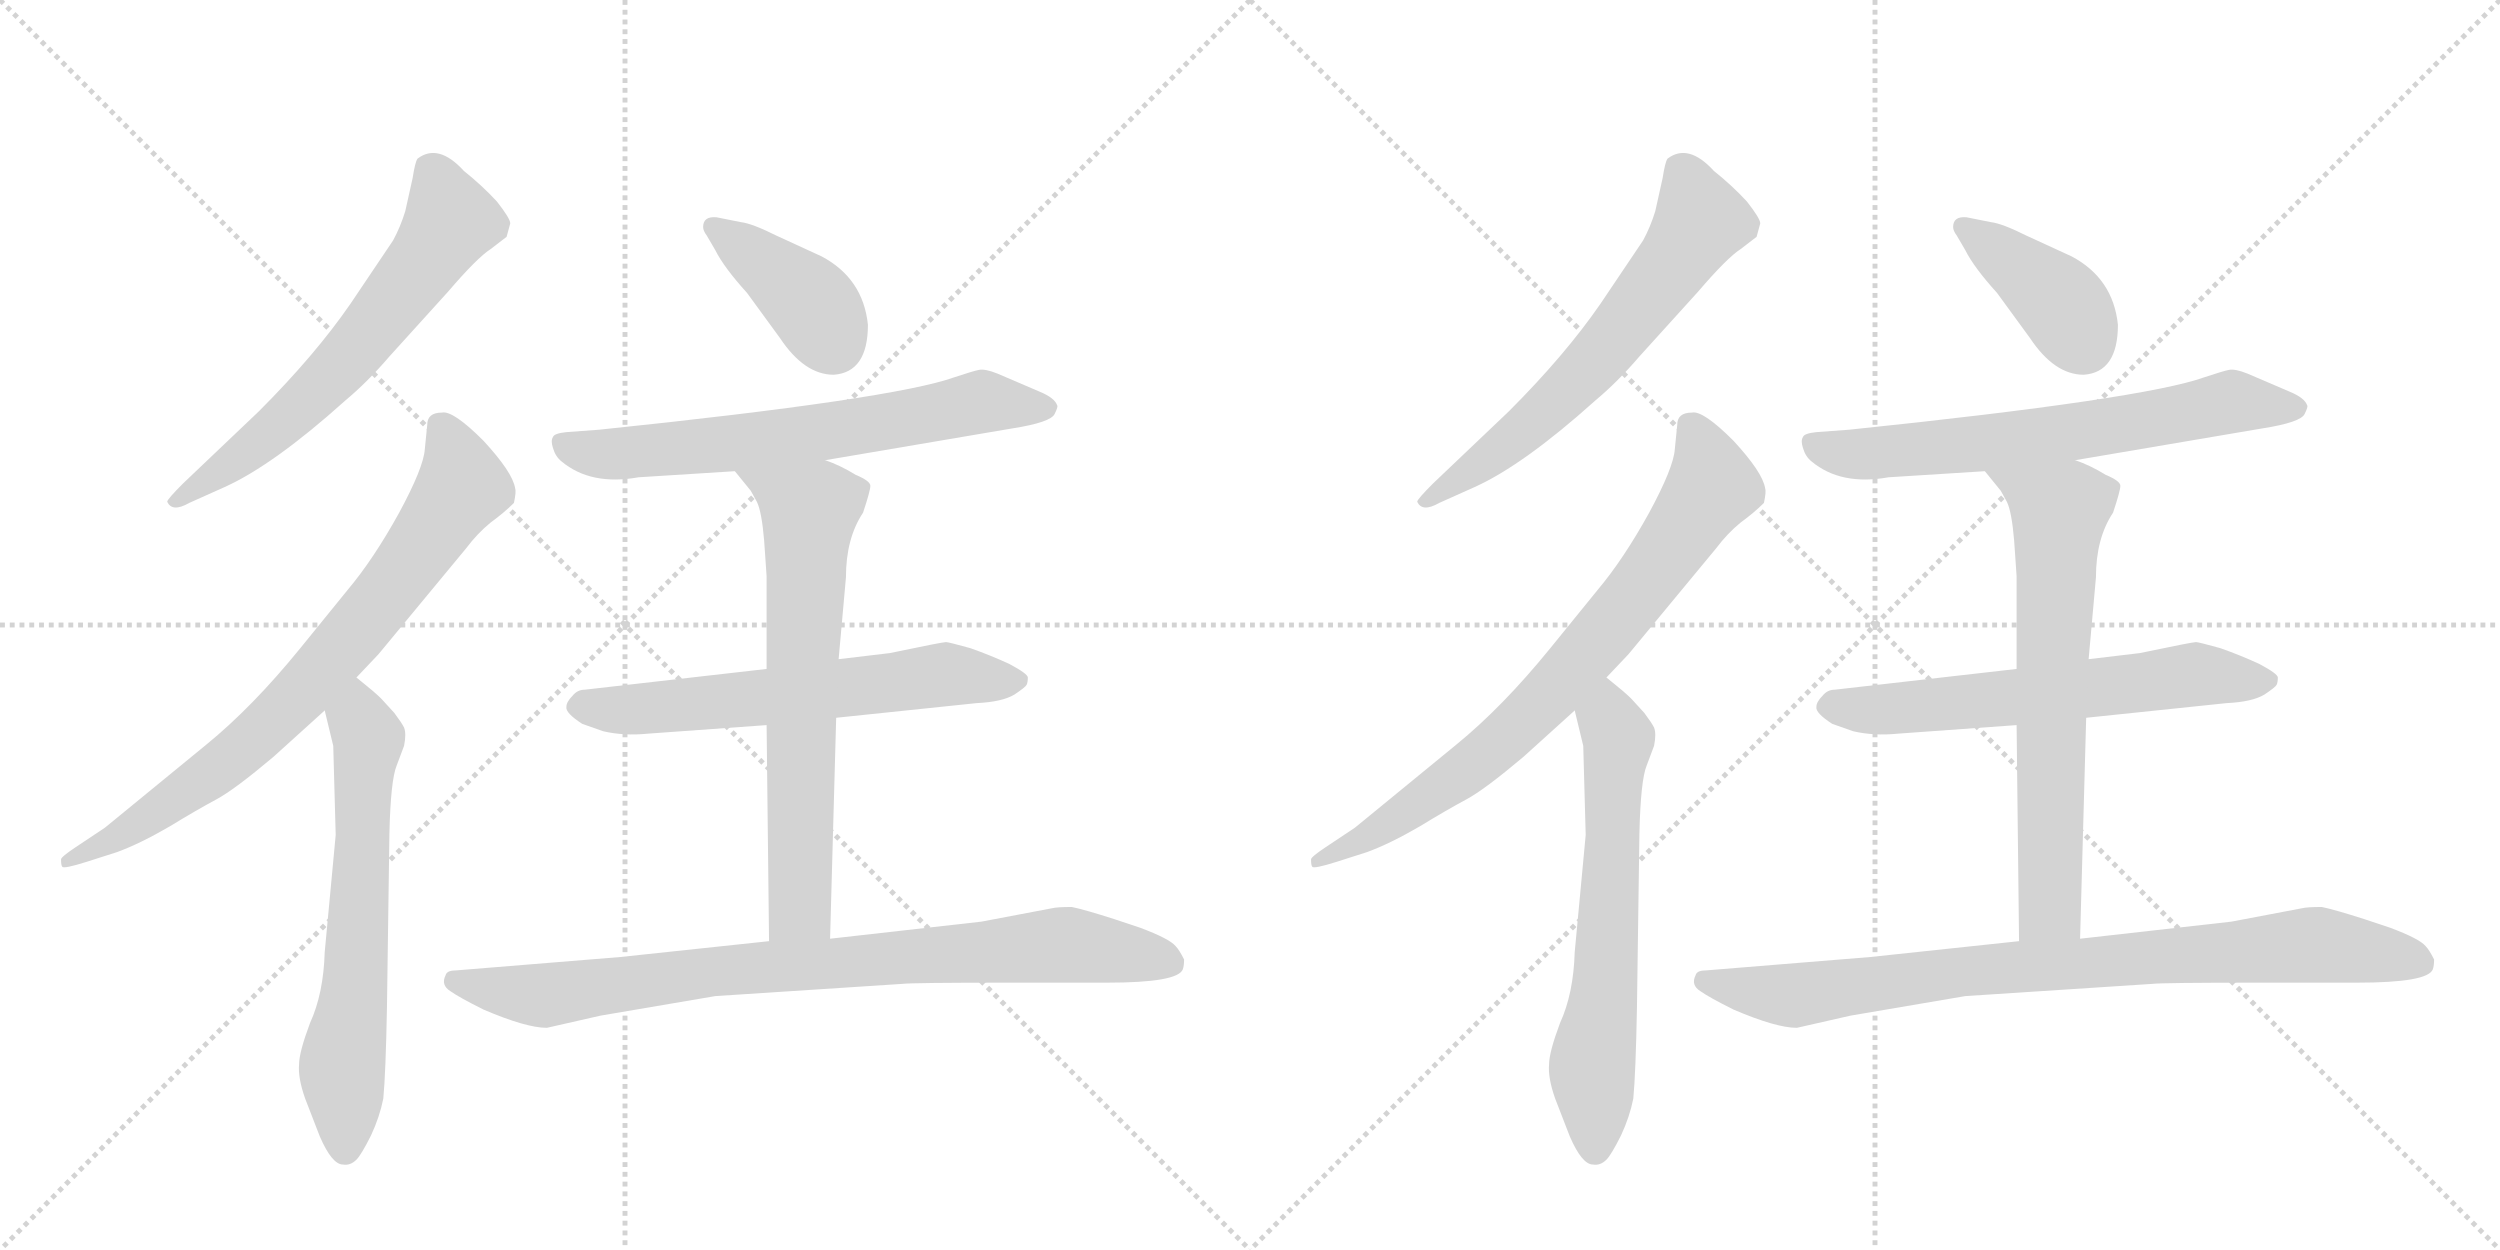 <svg version="1.1" viewBox="0 0 2048 1024" xmlns="http://www.w3.org/2000/svg">
  <g stroke="lightgray" stroke-dasharray="1,1" stroke-width="1" transform="scale(4, 4)">
    <line x1="0" y1="0" x2="256" y2="256"></line>
    <line x1="256" y1="0" x2="0" y2="256"></line>
    <line x1="128" y1="0" x2="128" y2="256"></line>
    <line x1="0" y1="128" x2="256" y2="128"></line>
    <line x1="256" y1="0" x2="512" y2="256"></line>
    <line x1="512" y1="0" x2="256" y2="256"></line>
    <line x1="384" y1="0" x2="384" y2="256"></line>
    <line x1="256" y1="128" x2="512" y2="128"></line>
  </g>
<g transform="scale(1, -1) translate(0, -850)">
   <style type="text/css">
    @keyframes keyframes0 {
      from {
       stroke: black;
       stroke-dashoffset: 630;
       stroke-width: 128;
       }
       67% {
       animation-timing-function: step-end;
       stroke: black;
       stroke-dashoffset: 0;
       stroke-width: 128;
       }
       to {
       stroke: black;
       stroke-width: 1024;
       }
       }
       #make-me-a-hanzi-animation-0 {
         animation: keyframes0 0.763s both;
         animation-delay: 0s;
         animation-timing-function: linear;
       }
    @keyframes keyframes1 {
      from {
       stroke: black;
       stroke-dashoffset: 758;
       stroke-width: 128;
       }
       71% {
       animation-timing-function: step-end;
       stroke: black;
       stroke-dashoffset: 0;
       stroke-width: 128;
       }
       to {
       stroke: black;
       stroke-width: 1024;
       }
       }
       #make-me-a-hanzi-animation-1 {
         animation: keyframes1 0.867s both;
         animation-delay: 0.763s;
         animation-timing-function: linear;
       }
    @keyframes keyframes2 {
      from {
       stroke: black;
       stroke-dashoffset: 634;
       stroke-width: 128;
       }
       67% {
       animation-timing-function: step-end;
       stroke: black;
       stroke-dashoffset: 0;
       stroke-width: 128;
       }
       to {
       stroke: black;
       stroke-width: 1024;
       }
       }
       #make-me-a-hanzi-animation-2 {
         animation: keyframes2 0.766s both;
         animation-delay: 1.63s;
         animation-timing-function: linear;
       }
    @keyframes keyframes3 {
      from {
       stroke: black;
       stroke-dashoffset: 394;
       stroke-width: 128;
       }
       56% {
       animation-timing-function: step-end;
       stroke: black;
       stroke-dashoffset: 0;
       stroke-width: 128;
       }
       to {
       stroke: black;
       stroke-width: 1024;
       }
       }
       #make-me-a-hanzi-animation-3 {
         animation: keyframes3 0.571s both;
         animation-delay: 2.396s;
         animation-timing-function: linear;
       }
    @keyframes keyframes4 {
      from {
       stroke: black;
       stroke-dashoffset: 658;
       stroke-width: 128;
       }
       68% {
       animation-timing-function: step-end;
       stroke: black;
       stroke-dashoffset: 0;
       stroke-width: 128;
       }
       to {
       stroke: black;
       stroke-width: 1024;
       }
       }
       #make-me-a-hanzi-animation-4 {
         animation: keyframes4 0.785s both;
         animation-delay: 2.966s;
         animation-timing-function: linear;
       }
    @keyframes keyframes5 {
      from {
       stroke: black;
       stroke-dashoffset: 620;
       stroke-width: 128;
       }
       67% {
       animation-timing-function: step-end;
       stroke: black;
       stroke-dashoffset: 0;
       stroke-width: 128;
       }
       to {
       stroke: black;
       stroke-width: 1024;
       }
       }
       #make-me-a-hanzi-animation-5 {
         animation: keyframes5 0.755s both;
         animation-delay: 3.752s;
         animation-timing-function: linear;
       }
    @keyframes keyframes6 {
      from {
       stroke: black;
       stroke-dashoffset: 671;
       stroke-width: 128;
       }
       69% {
       animation-timing-function: step-end;
       stroke: black;
       stroke-dashoffset: 0;
       stroke-width: 128;
       }
       to {
       stroke: black;
       stroke-width: 1024;
       }
       }
       #make-me-a-hanzi-animation-6 {
         animation: keyframes6 0.796s both;
         animation-delay: 4.506s;
         animation-timing-function: linear;
       }
    @keyframes keyframes7 {
      from {
       stroke: black;
       stroke-dashoffset: 847;
       stroke-width: 128;
       }
       73% {
       animation-timing-function: step-end;
       stroke: black;
       stroke-dashoffset: 0;
       stroke-width: 128;
       }
       to {
       stroke: black;
       stroke-width: 1024;
       }
       }
       #make-me-a-hanzi-animation-7 {
         animation: keyframes7 0.939s both;
         animation-delay: 5.302s;
         animation-timing-function: linear;
       }
    @keyframes keyframes8 {
      from {
       stroke: black;
       stroke-dashoffset: 630;
       stroke-width: 128;
       }
       67% {
       animation-timing-function: step-end;
       stroke: black;
       stroke-dashoffset: 0;
       stroke-width: 128;
       }
       to {
       stroke: black;
       stroke-width: 1024;
       }
       }
       #make-me-a-hanzi-animation-8 {
         animation: keyframes8 0.763s both;
         animation-delay: 6.242s;
         animation-timing-function: linear;
       }
    @keyframes keyframes9 {
      from {
       stroke: black;
       stroke-dashoffset: 758;
       stroke-width: 128;
       }
       71% {
       animation-timing-function: step-end;
       stroke: black;
       stroke-dashoffset: 0;
       stroke-width: 128;
       }
       to {
       stroke: black;
       stroke-width: 1024;
       }
       }
       #make-me-a-hanzi-animation-9 {
         animation: keyframes9 0.867s both;
         animation-delay: 7.004s;
         animation-timing-function: linear;
       }
    @keyframes keyframes10 {
      from {
       stroke: black;
       stroke-dashoffset: 634;
       stroke-width: 128;
       }
       67% {
       animation-timing-function: step-end;
       stroke: black;
       stroke-dashoffset: 0;
       stroke-width: 128;
       }
       to {
       stroke: black;
       stroke-width: 1024;
       }
       }
       #make-me-a-hanzi-animation-10 {
         animation: keyframes10 0.766s both;
         animation-delay: 7.871s;
         animation-timing-function: linear;
       }
    @keyframes keyframes11 {
      from {
       stroke: black;
       stroke-dashoffset: 394;
       stroke-width: 128;
       }
       56% {
       animation-timing-function: step-end;
       stroke: black;
       stroke-dashoffset: 0;
       stroke-width: 128;
       }
       to {
       stroke: black;
       stroke-width: 1024;
       }
       }
       #make-me-a-hanzi-animation-11 {
         animation: keyframes11 0.571s both;
         animation-delay: 8.637s;
         animation-timing-function: linear;
       }
    @keyframes keyframes12 {
      from {
       stroke: black;
       stroke-dashoffset: 658;
       stroke-width: 128;
       }
       68% {
       animation-timing-function: step-end;
       stroke: black;
       stroke-dashoffset: 0;
       stroke-width: 128;
       }
       to {
       stroke: black;
       stroke-width: 1024;
       }
       }
       #make-me-a-hanzi-animation-12 {
         animation: keyframes12 0.785s both;
         animation-delay: 9.208s;
         animation-timing-function: linear;
       }
    @keyframes keyframes13 {
      from {
       stroke: black;
       stroke-dashoffset: 620;
       stroke-width: 128;
       }
       67% {
       animation-timing-function: step-end;
       stroke: black;
       stroke-dashoffset: 0;
       stroke-width: 128;
       }
       to {
       stroke: black;
       stroke-width: 1024;
       }
       }
       #make-me-a-hanzi-animation-13 {
         animation: keyframes13 0.755s both;
         animation-delay: 9.993s;
         animation-timing-function: linear;
       }
    @keyframes keyframes14 {
      from {
       stroke: black;
       stroke-dashoffset: 671;
       stroke-width: 128;
       }
       69% {
       animation-timing-function: step-end;
       stroke: black;
       stroke-dashoffset: 0;
       stroke-width: 128;
       }
       to {
       stroke: black;
       stroke-width: 1024;
       }
       }
       #make-me-a-hanzi-animation-14 {
         animation: keyframes14 0.796s both;
         animation-delay: 10.748s;
         animation-timing-function: linear;
       }
    @keyframes keyframes15 {
      from {
       stroke: black;
       stroke-dashoffset: 847;
       stroke-width: 128;
       }
       73% {
       animation-timing-function: step-end;
       stroke: black;
       stroke-dashoffset: 0;
       stroke-width: 128;
       }
       to {
       stroke: black;
       stroke-width: 1024;
       }
       }
       #make-me-a-hanzi-animation-15 {
         animation: keyframes15 0.939s both;
         animation-delay: 11.544s;
         animation-timing-function: linear;
       }
</style>
<path d="M 319 558 L 367 611 Q 391 639 402 646 L 415 656 L 418 667 Q 418 671 407 685 Q 395 698 380 710 Q 359 733 342 720 Q 340 717 338 704 L 332 677 Q 328 664 322 653 L 287 601 Q 258 559 212 513 L 150 454 Q 137 441 137 439 Q 141 430 155 438 L 184 451 Q 224 469 283 522 Q 301 537 319 558 Z" fill="lightgray"></path> 
<path d="M 350 502 L 348 482 Q 347 467 327 430 Q 306 392 285 367 L 246 319 Q 207 271 169 240 L 86 172 L 62 156 Q 50 148 50 146 Q 50 141 51 140 Q 52 138 71 144 L 96 152 Q 115 159 139 173 Q 162 187 177 195 Q 192 203 224 230 L 266 268 L 292 295 L 310 314 L 382 401 Q 391 413 402 422 Q 413 430 421 438 Q 423 447 422 450 Q 420 463 396 489 Q 371 514 362 512 Q 350 512 350 502 Z" fill="lightgray"></path> 
<path d="M 266 268 L 273 239 L 275 166 L 266 70 Q 265 36 254 12 Q 245 -12 245 -22 Q 244 -33 250 -50 L 262 -81 Q 272 -104 281 -104 Q 287 -105 292 -100 Q 296 -96 304 -80 Q 311 -65 314 -50 Q 316 -29 317 25 L 319 167 Q 320 211 325 223 L 331 239 Q 333 249 331 254 Q 329 258 323 266 L 312 278 Q 307 283 292 295 C 269 314 259 297 266 268 Z" fill="lightgray"></path> 
<path d="M 711 584 Q 707 622 673 640 L 636 657 Q 616 667 607 668 L 587 672 Q 576 673 576 664 Q 576 661 579 657 L 586 645 Q 593 631 612 610 L 639 573 Q 659 543 683 543 Q 711 545 711 584 Z" fill="lightgray"></path> 
<path d="M 676 473 L 829 499 Q 861 504 864 511 Q 867 517 866 518 Q 864 524 852 529 L 817 544 Q 807 548 802 547 Q 797 546 782 541 Q 732 523 491 498 L 464 496 Q 454 495 453 492 Q 451 489 453 483 Q 455 476 460 472 Q 484 452 523 459 L 602 464 L 676 473 Z" fill="lightgray"></path> 
<path d="M 685 262 L 800 274 Q 821 275 831 281 Q 840 287 841 289 Q 842 291 842 295 Q 842 298 827 306 Q 812 313 795 319 Q 777 324 775 324 Q 772 324 729 315 L 687 310 L 628 302 L 479 285 Q 473 285 469 280 Q 464 275 464 271 Q 463 266 477 257 L 494 251 Q 511 247 531 249 L 628 256 L 685 262 Z" fill="lightgray"></path> 
<path d="M 680 81 L 685 262 L 687 310 L 693 377 Q 693 409 707 430 Q 713 448 713 452 Q 713 456 701 461 Q 688 469 676 473 C 648 484 583 487 602 464 L 615 448 L 620 439 Q 624 431 626 407 L 628 378 L 628 302 L 628 256 L 630 79 C 630 49 679 51 680 81 Z" fill="lightgray"></path> 
<path d="M 448 8 L 492 18 L 586 34 L 739 44 Q 747 45 825 45 L 907 45 Q 965 45 969 56 Q 970 59 970 64 Q 966 72 963 75 Q 958 81 934 90 L 913 97 Q 888 105 878 107 Q 866 107 862 106 L 804 95 L 680 81 L 630 79 L 508 66 L 373 55 Q 366 55 365 51 Q 361 43 369 38 Q 376 33 396 23 Q 431 8 448 8 Z" fill="lightgray"></path> 
<path d="M 1343 558 L 1391 611 Q 1415 639 1426 646 L 1439 656 L 1442 667 Q 1442 671 1431 685 Q 1419 698 1404 710 Q 1383 733 1366 720 Q 1364 717 1362 704 L 1356 677 Q 1352 664 1346 653 L 1311 601 Q 1282 559 1236 513 L 1174 454 Q 1161 441 1161 439 Q 1165 430 1179 438 L 1208 451 Q 1248 469 1307 522 Q 1325 537 1343 558 Z" fill="lightgray"></path> 
<path d="M 1374 502 L 1372 482 Q 1371 467 1351 430 Q 1330 392 1309 367 L 1270 319 Q 1231 271 1193 240 L 1110 172 L 1086 156 Q 1074 148 1074 146 Q 1074 141 1075 140 Q 1076 138 1095 144 L 1120 152 Q 1139 159 1163 173 Q 1186 187 1201 195 Q 1216 203 1248 230 L 1290 268 L 1316 295 L 1334 314 L 1406 401 Q 1415 413 1426 422 Q 1437 430 1445 438 Q 1447 447 1446 450 Q 1444 463 1420 489 Q 1395 514 1386 512 Q 1374 512 1374 502 Z" fill="lightgray"></path> 
<path d="M 1290 268 L 1297 239 L 1299 166 L 1290 70 Q 1289 36 1278 12 Q 1269 -12 1269 -22 Q 1268 -33 1274 -50 L 1286 -81 Q 1296 -104 1305 -104 Q 1311 -105 1316 -100 Q 1320 -96 1328 -80 Q 1335 -65 1338 -50 Q 1340 -29 1341 25 L 1343 167 Q 1344 211 1349 223 L 1355 239 Q 1357 249 1355 254 Q 1353 258 1347 266 L 1336 278 Q 1331 283 1316 295 C 1293 314 1283 297 1290 268 Z" fill="lightgray"></path> 
<path d="M 1735 584 Q 1731 622 1697 640 L 1660 657 Q 1640 667 1631 668 L 1611 672 Q 1600 673 1600 664 Q 1600 661 1603 657 L 1610 645 Q 1617 631 1636 610 L 1663 573 Q 1683 543 1707 543 Q 1735 545 1735 584 Z" fill="lightgray"></path> 
<path d="M 1700 473 L 1853 499 Q 1885 504 1888 511 Q 1891 517 1890 518 Q 1888 524 1876 529 L 1841 544 Q 1831 548 1826 547 Q 1821 546 1806 541 Q 1756 523 1515 498 L 1488 496 Q 1478 495 1477 492 Q 1475 489 1477 483 Q 1479 476 1484 472 Q 1508 452 1547 459 L 1626 464 L 1700 473 Z" fill="lightgray"></path> 
<path d="M 1709 262 L 1824 274 Q 1845 275 1855 281 Q 1864 287 1865 289 Q 1866 291 1866 295 Q 1866 298 1851 306 Q 1836 313 1819 319 Q 1801 324 1799 324 Q 1796 324 1753 315 L 1711 310 L 1652 302 L 1503 285 Q 1497 285 1493 280 Q 1488 275 1488 271 Q 1487 266 1501 257 L 1518 251 Q 1535 247 1555 249 L 1652 256 L 1709 262 Z" fill="lightgray"></path> 
<path d="M 1704 81 L 1709 262 L 1711 310 L 1717 377 Q 1717 409 1731 430 Q 1737 448 1737 452 Q 1737 456 1725 461 Q 1712 469 1700 473 C 1672 484 1607 487 1626 464 L 1639 448 L 1644 439 Q 1648 431 1650 407 L 1652 378 L 1652 302 L 1652 256 L 1654 79 C 1654 49 1703 51 1704 81 Z" fill="lightgray"></path> 
<path d="M 1472 8 L 1516 18 L 1610 34 L 1763 44 Q 1771 45 1849 45 L 1931 45 Q 1989 45 1993 56 Q 1994 59 1994 64 Q 1990 72 1987 75 Q 1982 81 1958 90 L 1937 97 Q 1912 105 1902 107 Q 1890 107 1886 106 L 1828 95 L 1704 81 L 1654 79 L 1532 66 L 1397 55 Q 1390 55 1389 51 Q 1385 43 1393 38 Q 1400 33 1420 23 Q 1455 8 1472 8 Z" fill="lightgray"></path> 
      <clipPath id="make-me-a-hanzi-clip-0">
      <path d="M 319 558 L 367 611 Q 391 639 402 646 L 415 656 L 418 667 Q 418 671 407 685 Q 395 698 380 710 Q 359 733 342 720 Q 340 717 338 704 L 332 677 Q 328 664 322 653 L 287 601 Q 258 559 212 513 L 150 454 Q 137 441 137 439 Q 141 430 155 438 L 184 451 Q 224 469 283 522 Q 301 537 319 558 Z" fill="lightgray"></path>
      </clipPath>
      <path clip-path="url(#make-me-a-hanzi-clip-0)" d="M 351 713 L 369 669 L 350 638 L 249 519 L 142 439 " fill="none" id="make-me-a-hanzi-animation-0" stroke-dasharray="502 1004" stroke-linecap="round"></path>

      <clipPath id="make-me-a-hanzi-clip-1">
      <path d="M 350 502 L 348 482 Q 347 467 327 430 Q 306 392 285 367 L 246 319 Q 207 271 169 240 L 86 172 L 62 156 Q 50 148 50 146 Q 50 141 51 140 Q 52 138 71 144 L 96 152 Q 115 159 139 173 Q 162 187 177 195 Q 192 203 224 230 L 266 268 L 292 295 L 310 314 L 382 401 Q 391 413 402 422 Q 413 430 421 438 Q 423 447 422 450 Q 420 463 396 489 Q 371 514 362 512 Q 350 512 350 502 Z" fill="lightgray"></path>
      </clipPath>
      <path clip-path="url(#make-me-a-hanzi-clip-1)" d="M 363 498 L 379 452 L 287 327 L 188 228 L 111 173 L 54 144 " fill="none" id="make-me-a-hanzi-animation-1" stroke-dasharray="630 1260" stroke-linecap="round"></path>

      <clipPath id="make-me-a-hanzi-clip-2">
      <path d="M 266 268 L 273 239 L 275 166 L 266 70 Q 265 36 254 12 Q 245 -12 245 -22 Q 244 -33 250 -50 L 262 -81 Q 272 -104 281 -104 Q 287 -105 292 -100 Q 296 -96 304 -80 Q 311 -65 314 -50 Q 316 -29 317 25 L 319 167 Q 320 211 325 223 L 331 239 Q 333 249 331 254 Q 329 258 323 266 L 312 278 Q 307 283 292 295 C 269 314 259 297 266 268 Z" fill="lightgray"></path>
      </clipPath>
      <path clip-path="url(#make-me-a-hanzi-clip-2)" d="M 294 285 L 302 245 L 290 33 L 280 -26 L 283 -91 " fill="none" id="make-me-a-hanzi-animation-2" stroke-dasharray="506 1012" stroke-linecap="round"></path>

      <clipPath id="make-me-a-hanzi-clip-3">
      <path d="M 711 584 Q 707 622 673 640 L 636 657 Q 616 667 607 668 L 587 672 Q 576 673 576 664 Q 576 661 579 657 L 586 645 Q 593 631 612 610 L 639 573 Q 659 543 683 543 Q 711 545 711 584 Z" fill="lightgray"></path>
      </clipPath>
      <path clip-path="url(#make-me-a-hanzi-clip-3)" d="M 585 664 L 660 606 L 682 569 " fill="none" id="make-me-a-hanzi-animation-3" stroke-dasharray="266 532" stroke-linecap="round"></path>

      <clipPath id="make-me-a-hanzi-clip-4">
      <path d="M 676 473 L 829 499 Q 861 504 864 511 Q 867 517 866 518 Q 864 524 852 529 L 817 544 Q 807 548 802 547 Q 797 546 782 541 Q 732 523 491 498 L 464 496 Q 454 495 453 492 Q 451 489 453 483 Q 455 476 460 472 Q 484 452 523 459 L 602 464 L 676 473 Z" fill="lightgray"></path>
      </clipPath>
      <path clip-path="url(#make-me-a-hanzi-clip-4)" d="M 461 488 L 492 478 L 545 481 L 711 501 L 802 520 L 858 516 " fill="none" id="make-me-a-hanzi-animation-4" stroke-dasharray="530 1060" stroke-linecap="round"></path>

      <clipPath id="make-me-a-hanzi-clip-5">
      <path d="M 685 262 L 800 274 Q 821 275 831 281 Q 840 287 841 289 Q 842 291 842 295 Q 842 298 827 306 Q 812 313 795 319 Q 777 324 775 324 Q 772 324 729 315 L 687 310 L 628 302 L 479 285 Q 473 285 469 280 Q 464 275 464 271 Q 463 266 477 257 L 494 251 Q 511 247 531 249 L 628 256 L 685 262 Z" fill="lightgray"></path>
      </clipPath>
      <path clip-path="url(#make-me-a-hanzi-clip-5)" d="M 473 272 L 513 268 L 766 297 L 835 293 " fill="none" id="make-me-a-hanzi-animation-5" stroke-dasharray="492 984" stroke-linecap="round"></path>

      <clipPath id="make-me-a-hanzi-clip-6">
      <path d="M 680 81 L 685 262 L 687 310 L 693 377 Q 693 409 707 430 Q 713 448 713 452 Q 713 456 701 461 Q 688 469 676 473 C 648 484 583 487 602 464 L 615 448 L 620 439 Q 624 431 626 407 L 628 378 L 628 302 L 628 256 L 630 79 C 630 49 679 51 680 81 Z" fill="lightgray"></path>
      </clipPath>
      <path clip-path="url(#make-me-a-hanzi-clip-6)" d="M 610 464 L 663 431 L 655 106 L 636 86 " fill="none" id="make-me-a-hanzi-animation-6" stroke-dasharray="543 1086" stroke-linecap="round"></path>

      <clipPath id="make-me-a-hanzi-clip-7">
      <path d="M 448 8 L 492 18 L 586 34 L 739 44 Q 747 45 825 45 L 907 45 Q 965 45 969 56 Q 970 59 970 64 Q 966 72 963 75 Q 958 81 934 90 L 913 97 Q 888 105 878 107 Q 866 107 862 106 L 804 95 L 680 81 L 630 79 L 508 66 L 373 55 Q 366 55 365 51 Q 361 43 369 38 Q 376 33 396 23 Q 431 8 448 8 Z" fill="lightgray"></path>
      </clipPath>
      <path clip-path="url(#make-me-a-hanzi-clip-7)" d="M 372 46 L 450 35 L 579 54 L 869 76 L 959 61 " fill="none" id="make-me-a-hanzi-animation-7" stroke-dasharray="719 1438" stroke-linecap="round"></path>

      <clipPath id="make-me-a-hanzi-clip-8">
      <path d="M 1343 558 L 1391 611 Q 1415 639 1426 646 L 1439 656 L 1442 667 Q 1442 671 1431 685 Q 1419 698 1404 710 Q 1383 733 1366 720 Q 1364 717 1362 704 L 1356 677 Q 1352 664 1346 653 L 1311 601 Q 1282 559 1236 513 L 1174 454 Q 1161 441 1161 439 Q 1165 430 1179 438 L 1208 451 Q 1248 469 1307 522 Q 1325 537 1343 558 Z" fill="lightgray"></path>
      </clipPath>
      <path clip-path="url(#make-me-a-hanzi-clip-8)" d="M 1375 713 L 1393 669 L 1374 638 L 1273 519 L 1166 439 " fill="none" id="make-me-a-hanzi-animation-8" stroke-dasharray="502 1004" stroke-linecap="round"></path>

      <clipPath id="make-me-a-hanzi-clip-9">
      <path d="M 1374 502 L 1372 482 Q 1371 467 1351 430 Q 1330 392 1309 367 L 1270 319 Q 1231 271 1193 240 L 1110 172 L 1086 156 Q 1074 148 1074 146 Q 1074 141 1075 140 Q 1076 138 1095 144 L 1120 152 Q 1139 159 1163 173 Q 1186 187 1201 195 Q 1216 203 1248 230 L 1290 268 L 1316 295 L 1334 314 L 1406 401 Q 1415 413 1426 422 Q 1437 430 1445 438 Q 1447 447 1446 450 Q 1444 463 1420 489 Q 1395 514 1386 512 Q 1374 512 1374 502 Z" fill="lightgray"></path>
      </clipPath>
      <path clip-path="url(#make-me-a-hanzi-clip-9)" d="M 1387 498 L 1403 452 L 1311 327 L 1212 228 L 1135 173 L 1078 144 " fill="none" id="make-me-a-hanzi-animation-9" stroke-dasharray="630 1260" stroke-linecap="round"></path>

      <clipPath id="make-me-a-hanzi-clip-10">
      <path d="M 1290 268 L 1297 239 L 1299 166 L 1290 70 Q 1289 36 1278 12 Q 1269 -12 1269 -22 Q 1268 -33 1274 -50 L 1286 -81 Q 1296 -104 1305 -104 Q 1311 -105 1316 -100 Q 1320 -96 1328 -80 Q 1335 -65 1338 -50 Q 1340 -29 1341 25 L 1343 167 Q 1344 211 1349 223 L 1355 239 Q 1357 249 1355 254 Q 1353 258 1347 266 L 1336 278 Q 1331 283 1316 295 C 1293 314 1283 297 1290 268 Z" fill="lightgray"></path>
      </clipPath>
      <path clip-path="url(#make-me-a-hanzi-clip-10)" d="M 1318 285 L 1326 245 L 1314 33 L 1304 -26 L 1307 -91 " fill="none" id="make-me-a-hanzi-animation-10" stroke-dasharray="506 1012" stroke-linecap="round"></path>

      <clipPath id="make-me-a-hanzi-clip-11">
      <path d="M 1735 584 Q 1731 622 1697 640 L 1660 657 Q 1640 667 1631 668 L 1611 672 Q 1600 673 1600 664 Q 1600 661 1603 657 L 1610 645 Q 1617 631 1636 610 L 1663 573 Q 1683 543 1707 543 Q 1735 545 1735 584 Z" fill="lightgray"></path>
      </clipPath>
      <path clip-path="url(#make-me-a-hanzi-clip-11)" d="M 1609 664 L 1684 606 L 1706 569 " fill="none" id="make-me-a-hanzi-animation-11" stroke-dasharray="266 532" stroke-linecap="round"></path>

      <clipPath id="make-me-a-hanzi-clip-12">
      <path d="M 1700 473 L 1853 499 Q 1885 504 1888 511 Q 1891 517 1890 518 Q 1888 524 1876 529 L 1841 544 Q 1831 548 1826 547 Q 1821 546 1806 541 Q 1756 523 1515 498 L 1488 496 Q 1478 495 1477 492 Q 1475 489 1477 483 Q 1479 476 1484 472 Q 1508 452 1547 459 L 1626 464 L 1700 473 Z" fill="lightgray"></path>
      </clipPath>
      <path clip-path="url(#make-me-a-hanzi-clip-12)" d="M 1485 488 L 1516 478 L 1569 481 L 1735 501 L 1826 520 L 1882 516 " fill="none" id="make-me-a-hanzi-animation-12" stroke-dasharray="530 1060" stroke-linecap="round"></path>

      <clipPath id="make-me-a-hanzi-clip-13">
      <path d="M 1709 262 L 1824 274 Q 1845 275 1855 281 Q 1864 287 1865 289 Q 1866 291 1866 295 Q 1866 298 1851 306 Q 1836 313 1819 319 Q 1801 324 1799 324 Q 1796 324 1753 315 L 1711 310 L 1652 302 L 1503 285 Q 1497 285 1493 280 Q 1488 275 1488 271 Q 1487 266 1501 257 L 1518 251 Q 1535 247 1555 249 L 1652 256 L 1709 262 Z" fill="lightgray"></path>
      </clipPath>
      <path clip-path="url(#make-me-a-hanzi-clip-13)" d="M 1497 272 L 1537 268 L 1790 297 L 1859 293 " fill="none" id="make-me-a-hanzi-animation-13" stroke-dasharray="492 984" stroke-linecap="round"></path>

      <clipPath id="make-me-a-hanzi-clip-14">
      <path d="M 1704 81 L 1709 262 L 1711 310 L 1717 377 Q 1717 409 1731 430 Q 1737 448 1737 452 Q 1737 456 1725 461 Q 1712 469 1700 473 C 1672 484 1607 487 1626 464 L 1639 448 L 1644 439 Q 1648 431 1650 407 L 1652 378 L 1652 302 L 1652 256 L 1654 79 C 1654 49 1703 51 1704 81 Z" fill="lightgray"></path>
      </clipPath>
      <path clip-path="url(#make-me-a-hanzi-clip-14)" d="M 1634 464 L 1687 431 L 1679 106 L 1660 86 " fill="none" id="make-me-a-hanzi-animation-14" stroke-dasharray="543 1086" stroke-linecap="round"></path>

      <clipPath id="make-me-a-hanzi-clip-15">
      <path d="M 1472 8 L 1516 18 L 1610 34 L 1763 44 Q 1771 45 1849 45 L 1931 45 Q 1989 45 1993 56 Q 1994 59 1994 64 Q 1990 72 1987 75 Q 1982 81 1958 90 L 1937 97 Q 1912 105 1902 107 Q 1890 107 1886 106 L 1828 95 L 1704 81 L 1654 79 L 1532 66 L 1397 55 Q 1390 55 1389 51 Q 1385 43 1393 38 Q 1400 33 1420 23 Q 1455 8 1472 8 Z" fill="lightgray"></path>
      </clipPath>
      <path clip-path="url(#make-me-a-hanzi-clip-15)" d="M 1396 46 L 1474 35 L 1603 54 L 1893 76 L 1983 61 " fill="none" id="make-me-a-hanzi-animation-15" stroke-dasharray="719 1438" stroke-linecap="round"></path>

</g>
</svg>
